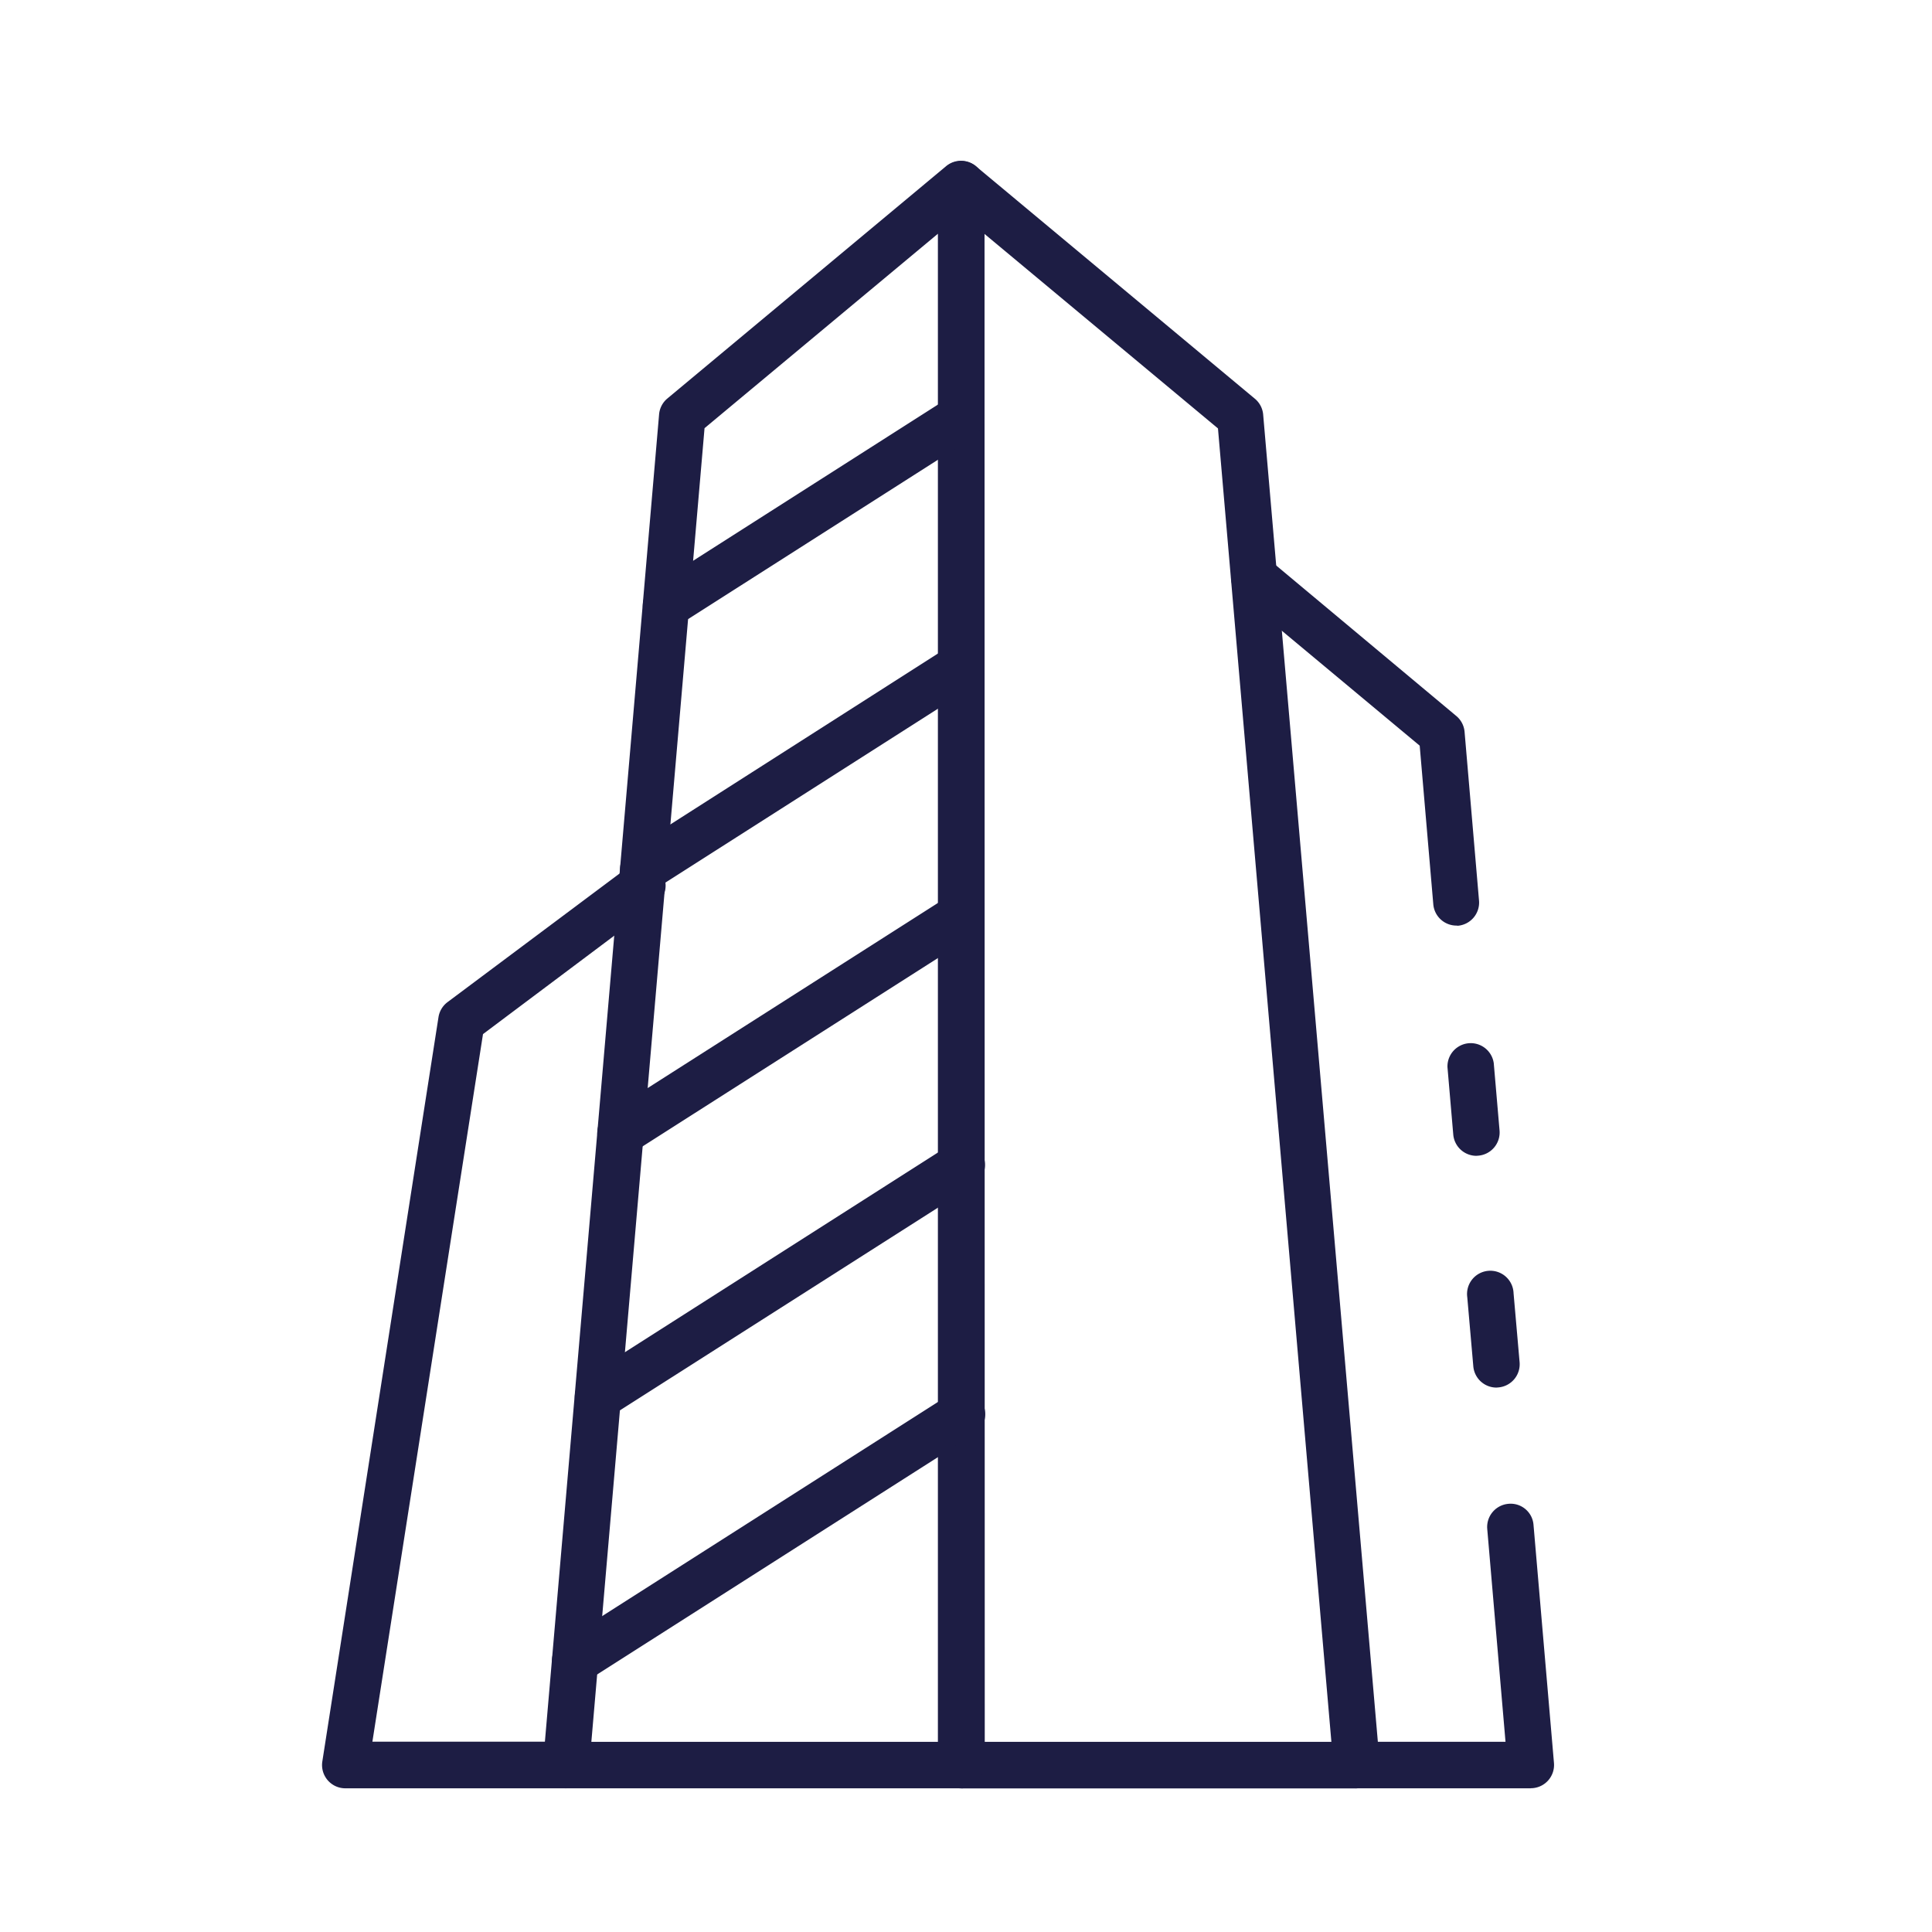 <svg xmlns="http://www.w3.org/2000/svg" width="24" height="24" viewBox="0 0 24 24">
  <g id="icon_tenduan" transform="translate(-398 -977)">
    <rect id="Rectangle_624" data-name="Rectangle 624" width="24" height="24" transform="translate(398 977)" fill="none"/>
    <g id="Group_1729" data-name="Group 1729" transform="translate(392.5 977.003)">
      <path id="Path_772" data-name="Path 772" d="M41.2,22.215H36.289A.289.289,0,0,1,36,21.926V2.289a.289.289,0,0,1,.474-.222l3.465,2.888a.289.289,0,0,1,.1.2L41.486,21.9a.289.289,0,0,1-.288.314Zm-4.62-.578h4.306L39.477,5.321l-2.9-2.416Z" transform="translate(-18.847 -0.002)" fill="#1d1d44"/>
      <path id="Path_773" data-name="Path 773" d="M58.272,41.322a.289.289,0,0,1-.287-.264l-.072-.837a.289.289,0,0,1,.575-.05l.072.837a.289.289,0,0,1-.263.312Z" transform="translate(-34.432 -26.967)" fill="#1d1d44"/>
      <path id="Path_774" data-name="Path 774" d="M55.455,63.294H53.289a.289.289,0,1,1,0-.578H55.14l-.227-2.644a.289.289,0,0,1,.263-.312.285.285,0,0,1,.312.263l.254,2.957a.289.289,0,0,1-.288.313Z" transform="translate(-30.938 -41.082)" fill="#1d1d44"/>
      <path id="Path_775" data-name="Path 775" d="M59.124,51.225a.289.289,0,0,1-.287-.264l-.075-.858a.289.289,0,1,1,.575-.05l.075.857a.289.289,0,0,1-.263.313Z" transform="translate(-35.035 -33.991)" fill="#1d1d44"/>
      <path id="Path_776" data-name="Path 776" d="M51.4,23.524a.289.289,0,0,1-.289-.264l-.169-1.971L48.7,19.42a.289.289,0,0,1,.37-.444L51.4,20.923a.289.289,0,0,1,.1.2l.179,2.091a.289.289,0,0,1-.263.312Z" transform="translate(-27.806 -12.029)" fill="#1d1d44"/>
      <path id="Path_777" data-name="Path 777" d="M24.2,22.212H19.286A.289.289,0,0,1,19,21.9L20.441,5.15a.289.289,0,0,1,.1-.2l3.465-2.888a.289.289,0,0,1,.475.222V21.924a.289.289,0,0,1-.289.289ZM19.6,21.635h4.306V2.9l-2.9,2.416Z" transform="translate(-6.754 0)" fill="#1d1d44"/>
      <path id="Path_778" data-name="Path 778" d="M12.532,43.679H9.789a.289.289,0,0,1-.285-.333L10.947,34.1a.289.289,0,0,1,.112-.187L13.3,32.238a.289.289,0,1,1,.347.462L11.5,34.31,10.126,43.1h2.406a.289.289,0,0,1,0,.578Z" transform="translate(0 -21.467)" fill="#1d1d44"/>
      <path id="Path_779" data-name="Path 779" d="M19.679,58.558a.289.289,0,0,1-.156-.532l4.8-3.061a.289.289,0,1,1,.311.487l-4.8,3.061A.289.289,0,0,1,19.679,58.558Z" transform="translate(-7.034 -37.64)" fill="#1d1d44"/>
      <path id="Path_780" data-name="Path 780" d="M20.66,47.647a.289.289,0,0,1-.155-.532l4.513-2.879a.289.289,0,1,1,.311.487L20.815,47.6a.289.289,0,0,1-.155.046Z" transform="translate(-7.732 -30.008)" fill="#1d1d44"/>
      <path id="Path_781" data-name="Path 781" d="M21.629,36.755a.289.289,0,0,1-.156-.532l4.234-2.7a.289.289,0,0,1,.311.486l-4.234,2.7A.287.287,0,0,1,21.629,36.755Z" transform="translate(-8.421 -22.395)" fill="#1d1d44"/>
      <path id="Path_782" data-name="Path 782" d="M22.609,25.838a.289.289,0,0,1-.156-.532L26.4,22.785a.289.289,0,0,1,.311.487l-3.951,2.521a.289.289,0,0,1-.155.045Z" transform="translate(-9.118 -14.753)" fill="#1d1d44"/>
      <path id="Path_783" data-name="Path 783" d="M23.588,14.937a.289.289,0,0,1-.156-.532L27.1,12.065a.289.289,0,0,1,.311.487l-3.667,2.339a.287.287,0,0,1-.155.045Z" transform="translate(-9.814 -7.128)" fill="#1d1d44"/>
    </g>
  </g>
</svg>
